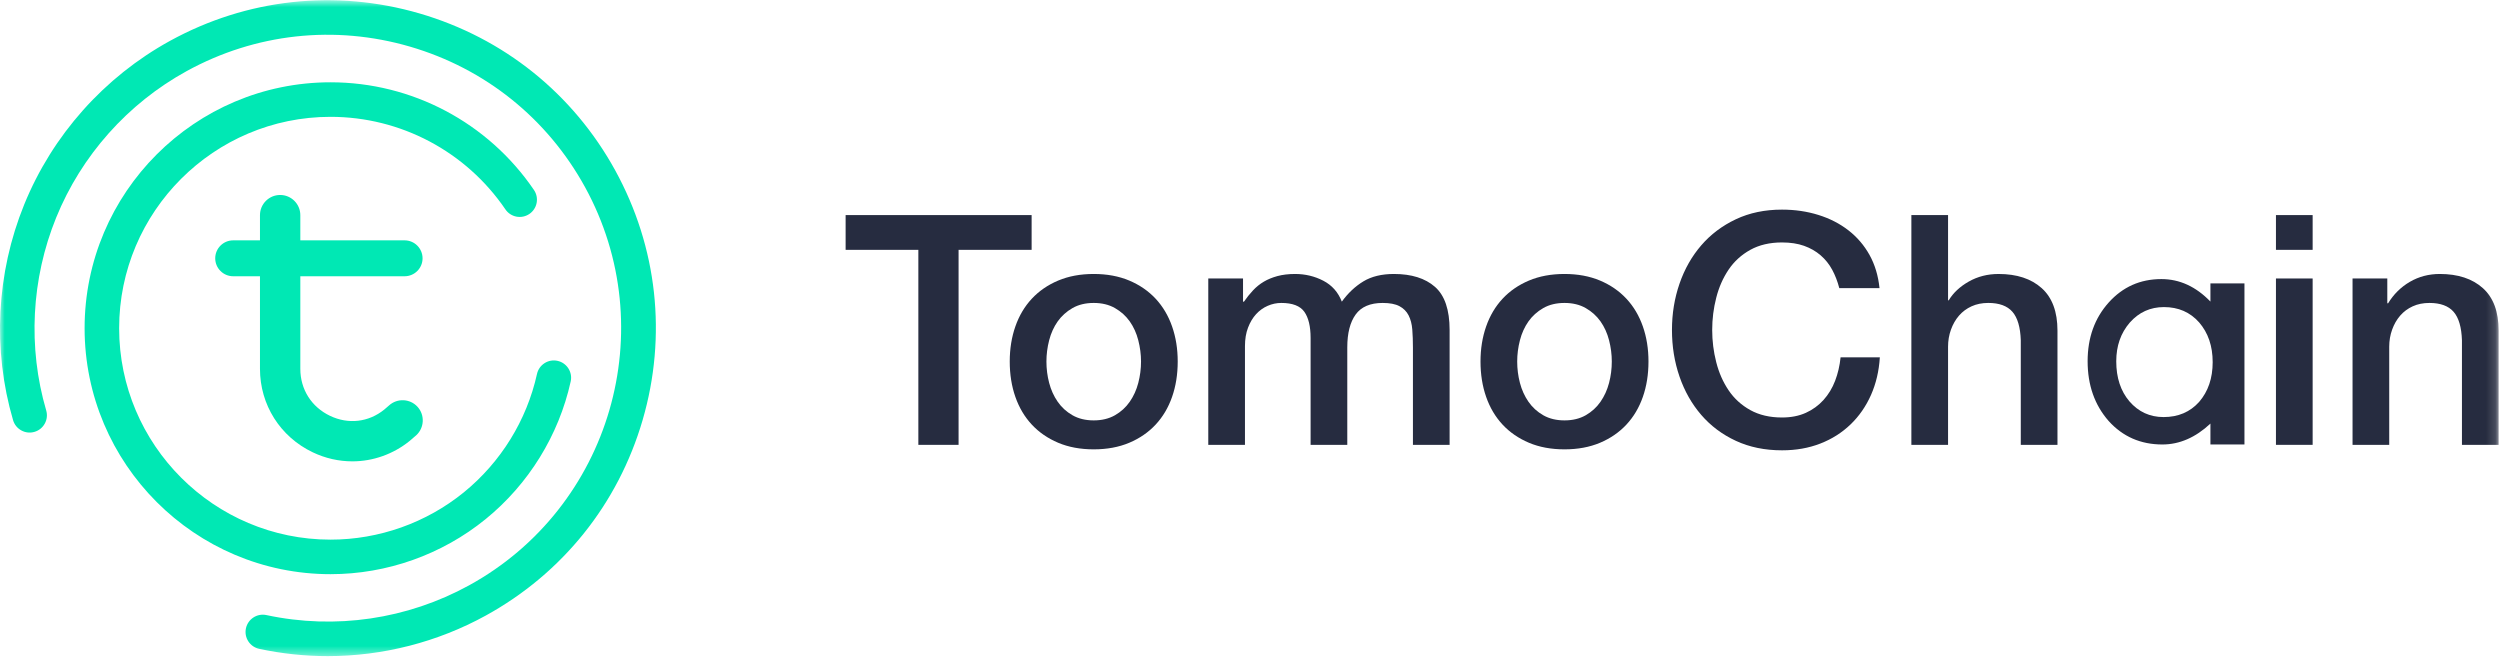 <?xml version="1.0" encoding="UTF-8"?>
<svg width="270px" height="71px" viewBox="0 0 270 71" version="1.1" xmlns="http://www.w3.org/2000/svg" xmlns:xlink="http://www.w3.org/1999/xlink">
    <!-- Generator: Sketch 57.1 (83088) - https://sketch.com -->
    <title>dex-logo-black</title>
    <desc>Created with Sketch.</desc>
    <defs>
        <polygon id="path-1" points="0 71.591 269.853 71.591 269.853 0.753 0 0.753"></polygon>
    </defs>
    <g id="Page-1" stroke="none" stroke-width="1" fill="none" fill-rule="evenodd">
        <g id="DEX-Copy-2" transform="translate(-135, -3441)">
            <g id="dex-logo-black" transform="translate(135, 3440)">
                <polygon id="Fill-1" fill="#262C40" points="91.327 24.229 111.415 24.229 111.415 27.983 103.526 27.983 103.526 49.044 99.182 49.044 99.182 27.983 91.327 27.983"></polygon>
                <g id="Group-19" transform="translate(0, 0.27)">
                    <path d="M118.122,46.132 C119.002,46.132 119.767,45.947 120.416,45.577 C121.065,45.206 121.597,44.719 122.015,44.116 C122.432,43.514 122.739,42.837 122.935,42.084 C123.131,41.331 123.231,40.56 123.231,39.773 C123.231,39.008 123.131,38.243 122.935,37.479 C122.739,36.714 122.432,36.037 122.015,35.445 C121.597,34.855 121.065,34.375 120.416,34.003 C119.767,33.632 119.002,33.448 118.122,33.448 C117.242,33.448 116.478,33.632 115.829,34.003 C115.18,34.375 114.647,34.855 114.23,35.445 C113.812,36.037 113.506,36.714 113.309,37.479 C113.112,38.243 113.014,39.008 113.014,39.773 C113.014,40.56 113.112,41.331 113.309,42.084 C113.506,42.837 113.812,43.514 114.23,44.116 C114.647,44.719 115.18,45.206 115.829,45.577 C116.478,45.947 117.242,46.132 118.122,46.132 M118.122,49.26 C116.685,49.26 115.406,49.022 114.282,48.548 C113.158,48.072 112.209,47.418 111.432,46.584 C110.655,45.75 110.065,44.753 109.66,43.595 C109.254,42.437 109.052,41.162 109.052,39.773 C109.052,38.405 109.254,37.143 109.66,35.984 C110.065,34.826 110.655,33.829 111.432,32.995 C112.209,32.161 113.158,31.507 114.282,31.031 C115.406,30.557 116.685,30.319 118.122,30.319 C119.558,30.319 120.838,30.557 121.962,31.031 C123.086,31.507 124.036,32.161 124.812,32.995 C125.588,33.829 126.179,34.826 126.584,35.984 C126.99,37.143 127.193,38.405 127.193,39.773 C127.193,41.162 126.99,42.437 126.584,43.595 C126.179,44.753 125.588,45.75 124.812,46.584 C124.036,47.418 123.086,48.072 121.962,48.548 C120.838,49.022 119.558,49.26 118.122,49.26" id="Fill-2" fill="#262C40"></path>
                    <path d="M130.494,30.806 L134.247,30.806 L134.247,33.308 L134.35,33.308 C134.652,32.869 134.977,32.463 135.325,32.092 C135.672,31.722 136.059,31.408 136.488,31.154 C136.916,30.899 137.409,30.697 137.966,30.545 C138.522,30.396 139.159,30.319 139.877,30.319 C140.965,30.319 141.979,30.563 142.918,31.049 C143.856,31.536 144.522,32.289 144.917,33.308 C145.588,32.382 146.364,31.652 147.245,31.119 C148.124,30.586 149.225,30.319 150.545,30.319 C152.445,30.319 153.922,30.783 154.977,31.71 C156.031,32.637 156.558,34.189 156.558,36.367 L156.558,48.773 L152.597,48.773 L152.597,38.278 C152.597,37.56 152.573,36.906 152.527,36.314 C152.48,35.724 152.347,35.215 152.127,34.785 C151.906,34.357 151.576,34.027 151.137,33.795 C150.697,33.563 150.094,33.448 149.33,33.448 C147.986,33.448 147.013,33.864 146.41,34.698 C145.808,35.532 145.507,36.713 145.507,38.242 L145.507,48.773 L141.545,48.773 L141.545,37.235 C141.545,35.984 141.319,35.041 140.868,34.403 C140.415,33.767 139.588,33.448 138.383,33.448 C137.873,33.448 137.38,33.552 136.906,33.761 C136.431,33.968 136.013,34.27 135.654,34.663 C135.294,35.057 135.006,35.544 134.785,36.123 C134.565,36.703 134.456,37.363 134.456,38.104 L134.456,48.773 L130.494,48.773 L130.494,30.806 Z" id="Fill-4" fill="#262C40"></path>
                    <path d="M168.966,46.132 C169.845,46.132 170.609,45.947 171.259,45.577 C171.907,45.206 172.44,44.719 172.858,44.116 C173.275,43.514 173.582,42.837 173.779,42.084 C173.975,41.331 174.074,40.56 174.074,39.773 C174.074,39.008 173.975,38.243 173.779,37.479 C173.582,36.714 173.275,36.037 172.858,35.445 C172.44,34.855 171.907,34.375 171.259,34.003 C170.609,33.632 169.845,33.448 168.966,33.448 C168.085,33.448 167.32,33.632 166.672,34.003 C166.022,34.375 165.491,34.855 165.072,35.445 C164.656,36.037 164.348,36.714 164.152,37.479 C163.955,38.243 163.857,39.008 163.857,39.773 C163.857,40.56 163.955,41.331 164.152,42.084 C164.348,42.837 164.656,43.514 165.072,44.116 C165.491,44.719 166.022,45.206 166.672,45.577 C167.32,45.947 168.085,46.132 168.966,46.132 M168.966,49.26 C167.529,49.26 166.248,49.022 165.125,48.548 C164.001,48.072 163.051,47.418 162.275,46.584 C161.499,45.75 160.908,44.753 160.504,43.595 C160.098,42.437 159.895,41.162 159.895,39.773 C159.895,38.405 160.098,37.143 160.504,35.984 C160.908,34.826 161.499,33.829 162.275,32.995 C163.051,32.161 164.001,31.507 165.125,31.031 C166.248,30.557 167.529,30.319 168.966,30.319 C170.402,30.319 171.681,30.557 172.806,31.031 C173.93,31.507 174.878,32.161 175.655,32.995 C176.432,33.829 177.022,34.826 177.428,35.984 C177.833,37.143 178.036,38.405 178.036,39.773 C178.036,41.162 177.833,42.437 177.428,43.595 C177.022,44.753 176.432,45.75 175.655,46.584 C174.878,47.418 173.93,48.072 172.806,48.548 C171.681,49.022 170.402,49.26 168.966,49.26" id="Fill-6" fill="#262C40"></path>
                    <path d="M198.644,31.849 C198.458,31.131 198.203,30.47 197.88,29.868 C197.556,29.266 197.137,28.745 196.628,28.304 C196.119,27.864 195.522,27.523 194.838,27.278 C194.155,27.036 193.362,26.914 192.457,26.914 C191.137,26.914 189.996,27.181 189.034,27.713 C188.073,28.247 187.291,28.958 186.689,29.85 C186.087,30.743 185.64,31.756 185.352,32.892 C185.061,34.027 184.917,35.185 184.917,36.366 C184.917,37.548 185.061,38.707 185.352,39.841 C185.64,40.978 186.087,41.991 186.689,42.883 C187.291,43.775 188.073,44.486 189.034,45.02 C189.996,45.553 191.137,45.819 192.457,45.819 C193.431,45.819 194.288,45.651 195.03,45.316 C195.771,44.98 196.407,44.516 196.941,43.926 C197.474,43.334 197.891,42.646 198.193,41.857 C198.494,41.071 198.691,40.224 198.783,39.321 L203.023,39.321 C202.93,40.804 202.611,42.159 202.068,43.386 C201.522,44.614 200.788,45.675 199.86,46.567 C198.933,47.459 197.845,48.149 196.593,48.635 C195.342,49.121 193.964,49.364 192.457,49.364 C190.604,49.364 188.942,49.022 187.471,48.339 C186,47.656 184.754,46.723 183.736,45.542 C182.715,44.36 181.934,42.982 181.389,41.406 C180.844,39.831 180.572,38.151 180.572,36.366 C180.572,34.606 180.844,32.937 181.389,31.362 C181.934,29.787 182.715,28.408 183.736,27.226 C184.754,26.045 186,25.106 187.471,24.411 C188.942,23.716 190.604,23.369 192.457,23.369 C193.848,23.369 195.157,23.56 196.385,23.943 C197.613,24.324 198.696,24.881 199.635,25.61 C200.573,26.34 201.332,27.226 201.911,28.269 C202.49,29.312 202.849,30.506 202.988,31.849 L198.644,31.849 Z" id="Fill-8" fill="#262C40"></path>
                    <path d="M206.428,23.959 L210.39,23.959 L210.39,33.169 L210.46,33.169 C210.947,32.359 211.67,31.681 212.631,31.137 C213.593,30.592 214.665,30.32 215.846,30.32 C217.816,30.32 219.368,30.83 220.504,31.849 C221.638,32.868 222.207,34.397 222.207,36.436 L222.207,48.774 L218.245,48.774 L218.245,37.479 C218.198,36.065 217.897,35.041 217.341,34.403 C216.785,33.766 215.916,33.447 214.735,33.447 C214.063,33.447 213.459,33.569 212.927,33.812 C212.394,34.055 211.943,34.391 211.571,34.82 C211.201,35.248 210.912,35.752 210.703,36.332 C210.495,36.911 210.39,37.526 210.39,38.173 L210.39,48.774 L206.428,48.774 L206.428,23.959 Z" id="Fill-10" fill="#262C40"></path>
                    <mask id="mask-2" fill="white">
                        <use xlink:href="#path-1"></use>
                    </mask>
                    <g id="Clip-13"></g>
                    <path d="M245.803,48.773 L249.765,48.773 L249.765,30.806 L245.803,30.806 L245.803,48.773 Z M245.803,27.713 L249.765,27.713 L249.765,23.959 L245.803,23.959 L245.803,27.713 Z" id="Fill-12" fill="#262C40" mask="url(#mask-2)"></path>
                    <path d="M254.075,30.806 L257.828,30.806 L257.828,33.448 L257.897,33.516 C258.499,32.521 259.288,31.739 260.26,31.17 C261.234,30.603 262.311,30.319 263.492,30.319 C265.462,30.319 267.014,30.829 268.15,31.849 C269.285,32.869 269.853,34.398 269.853,36.436 L269.853,48.773 L265.89,48.773 L265.89,37.478 C265.844,36.066 265.543,35.041 264.987,34.403 C264.431,33.767 263.562,33.448 262.38,33.448 C261.709,33.448 261.106,33.568 260.573,33.812 C260.04,34.055 259.588,34.392 259.218,34.82 C258.847,35.249 258.558,35.753 258.35,36.332 C258.141,36.912 258.036,37.525 258.036,38.174 L258.036,48.773 L254.075,48.773 L254.075,30.806 Z" id="Fill-14" fill="#262C40" mask="url(#mask-2)"></path>
                    <path d="M237.506,44.137 C236.53,45.227 235.25,45.773 233.667,45.773 C232.185,45.773 230.956,45.208 229.98,44.08 C229.03,42.965 228.555,41.521 228.555,39.748 C228.555,38.089 229.042,36.696 230.018,35.567 C231.007,34.452 232.235,33.895 233.705,33.895 C235.264,33.895 236.53,34.446 237.506,35.548 C238.48,36.676 238.969,38.107 238.969,39.843 C238.969,41.578 238.48,43.01 237.506,44.137 L237.506,44.137 Z M238.726,33.301 C237.163,31.681 235.398,30.871 233.431,30.871 C231.15,30.871 229.253,31.715 227.736,33.405 C226.221,35.095 225.463,37.207 225.463,39.742 C225.463,42.323 226.221,44.475 227.736,46.2 C229.264,47.89 231.197,48.734 233.535,48.734 C235.386,48.734 237.117,47.982 238.726,46.477 L238.726,48.734 L242.401,48.734 L242.401,31.339 L238.726,31.339 L238.726,33.301 Z" id="Fill-15" fill="#262C40" mask="url(#mask-2)"></path>
                    <path d="M52.444,56.798 C57.089,53.021 60.353,47.739 61.636,41.925 C61.857,40.922 61.221,39.925 60.218,39.703 C59.729,39.593 59.233,39.683 58.812,39.951 C58.392,40.22 58.102,40.635 57.994,41.122 C56.893,46.118 54.085,50.657 50.092,53.904 C46.041,57.197 40.929,59.011 35.699,59.011 C23.109,59.011 12.867,48.768 12.867,36.179 C12.867,23.59 23.109,13.348 35.699,13.348 C43.261,13.348 50.321,17.084 54.584,23.343 C54.864,23.755 55.288,24.033 55.778,24.127 C56.267,24.219 56.763,24.115 57.174,23.836 C57.586,23.555 57.864,23.13 57.957,22.642 C58.049,22.153 57.946,21.657 57.665,21.244 C52.708,13.965 44.496,9.618 35.699,9.618 C21.053,9.618 9.137,21.534 9.137,36.179 C9.137,50.825 21.053,62.741 35.699,62.741 C41.784,62.741 47.731,60.63 52.444,56.798" id="Fill-16" fill="#00E8B4" mask="url(#mask-2)"></path>
                    <path d="M66.447,19.137 C61.895,10.846 54.386,4.824 45.306,2.181 C36.227,-0.462 26.658,0.587 18.366,5.14 C11.255,9.045 5.66,15.326 2.611,22.828 C-0.394,30.223 -0.82,38.49 1.411,46.106 C1.551,46.584 1.869,46.979 2.306,47.217 C2.743,47.458 3.247,47.512 3.726,47.371 C4.203,47.232 4.597,46.913 4.837,46.476 C5.076,46.04 5.131,45.536 4.99,45.059 C2.994,38.246 3.377,30.85 6.066,24.232 C8.793,17.523 13.798,11.903 20.161,8.409 C27.579,4.336 36.137,3.396 44.263,5.761 C52.388,8.127 59.105,13.515 63.179,20.931 C71.586,36.245 65.968,55.541 50.658,63.949 C43.982,67.613 36.213,68.754 28.775,67.159 C27.771,66.94 26.776,67.586 26.561,68.59 C26.457,69.077 26.548,69.575 26.819,69.995 C27.09,70.412 27.506,70.699 27.993,70.805 C30.427,71.326 32.921,71.591 35.407,71.591 C41.349,71.59 47.243,70.079 52.45,67.218 C60.742,62.666 66.764,55.158 69.408,46.077 C72.051,36.995 70.999,27.428 66.447,19.137" id="Fill-17" fill="#00E8B4" mask="url(#mask-2)"></path>
                    <path d="M33.774,49.578 C35.135,50.227 36.578,50.556 38.061,50.556 C40.293,50.556 42.489,49.772 44.246,48.348 C44.482,48.157 44.719,47.951 44.953,47.739 C45.839,46.926 45.898,45.546 45.088,44.659 C44.276,43.774 42.896,43.714 42.008,44.525 C41.84,44.68 41.671,44.826 41.503,44.961 C39.815,46.33 37.629,46.586 35.649,45.643 C33.637,44.684 32.435,42.786 32.435,40.565 L32.435,30.566 L43.698,30.566 C44.766,30.566 45.637,29.697 45.637,28.628 C45.637,27.558 44.766,26.688 43.698,26.688 L32.435,26.688 L32.435,23.966 C32.435,22.765 31.458,21.787 30.257,21.787 C29.055,21.787 28.077,22.765 28.077,23.966 L28.077,26.688 L25.184,26.688 C24.114,26.688 23.244,27.558 23.244,28.628 C23.244,29.697 24.114,30.566 25.184,30.566 L28.077,30.566 L28.077,40.565 C28.077,44.449 30.26,47.901 33.774,49.578" id="Fill-18" fill="#00E8B4" mask="url(#mask-2)"></path>
                </g>
            </g>
        </g>
    </g>
</svg>